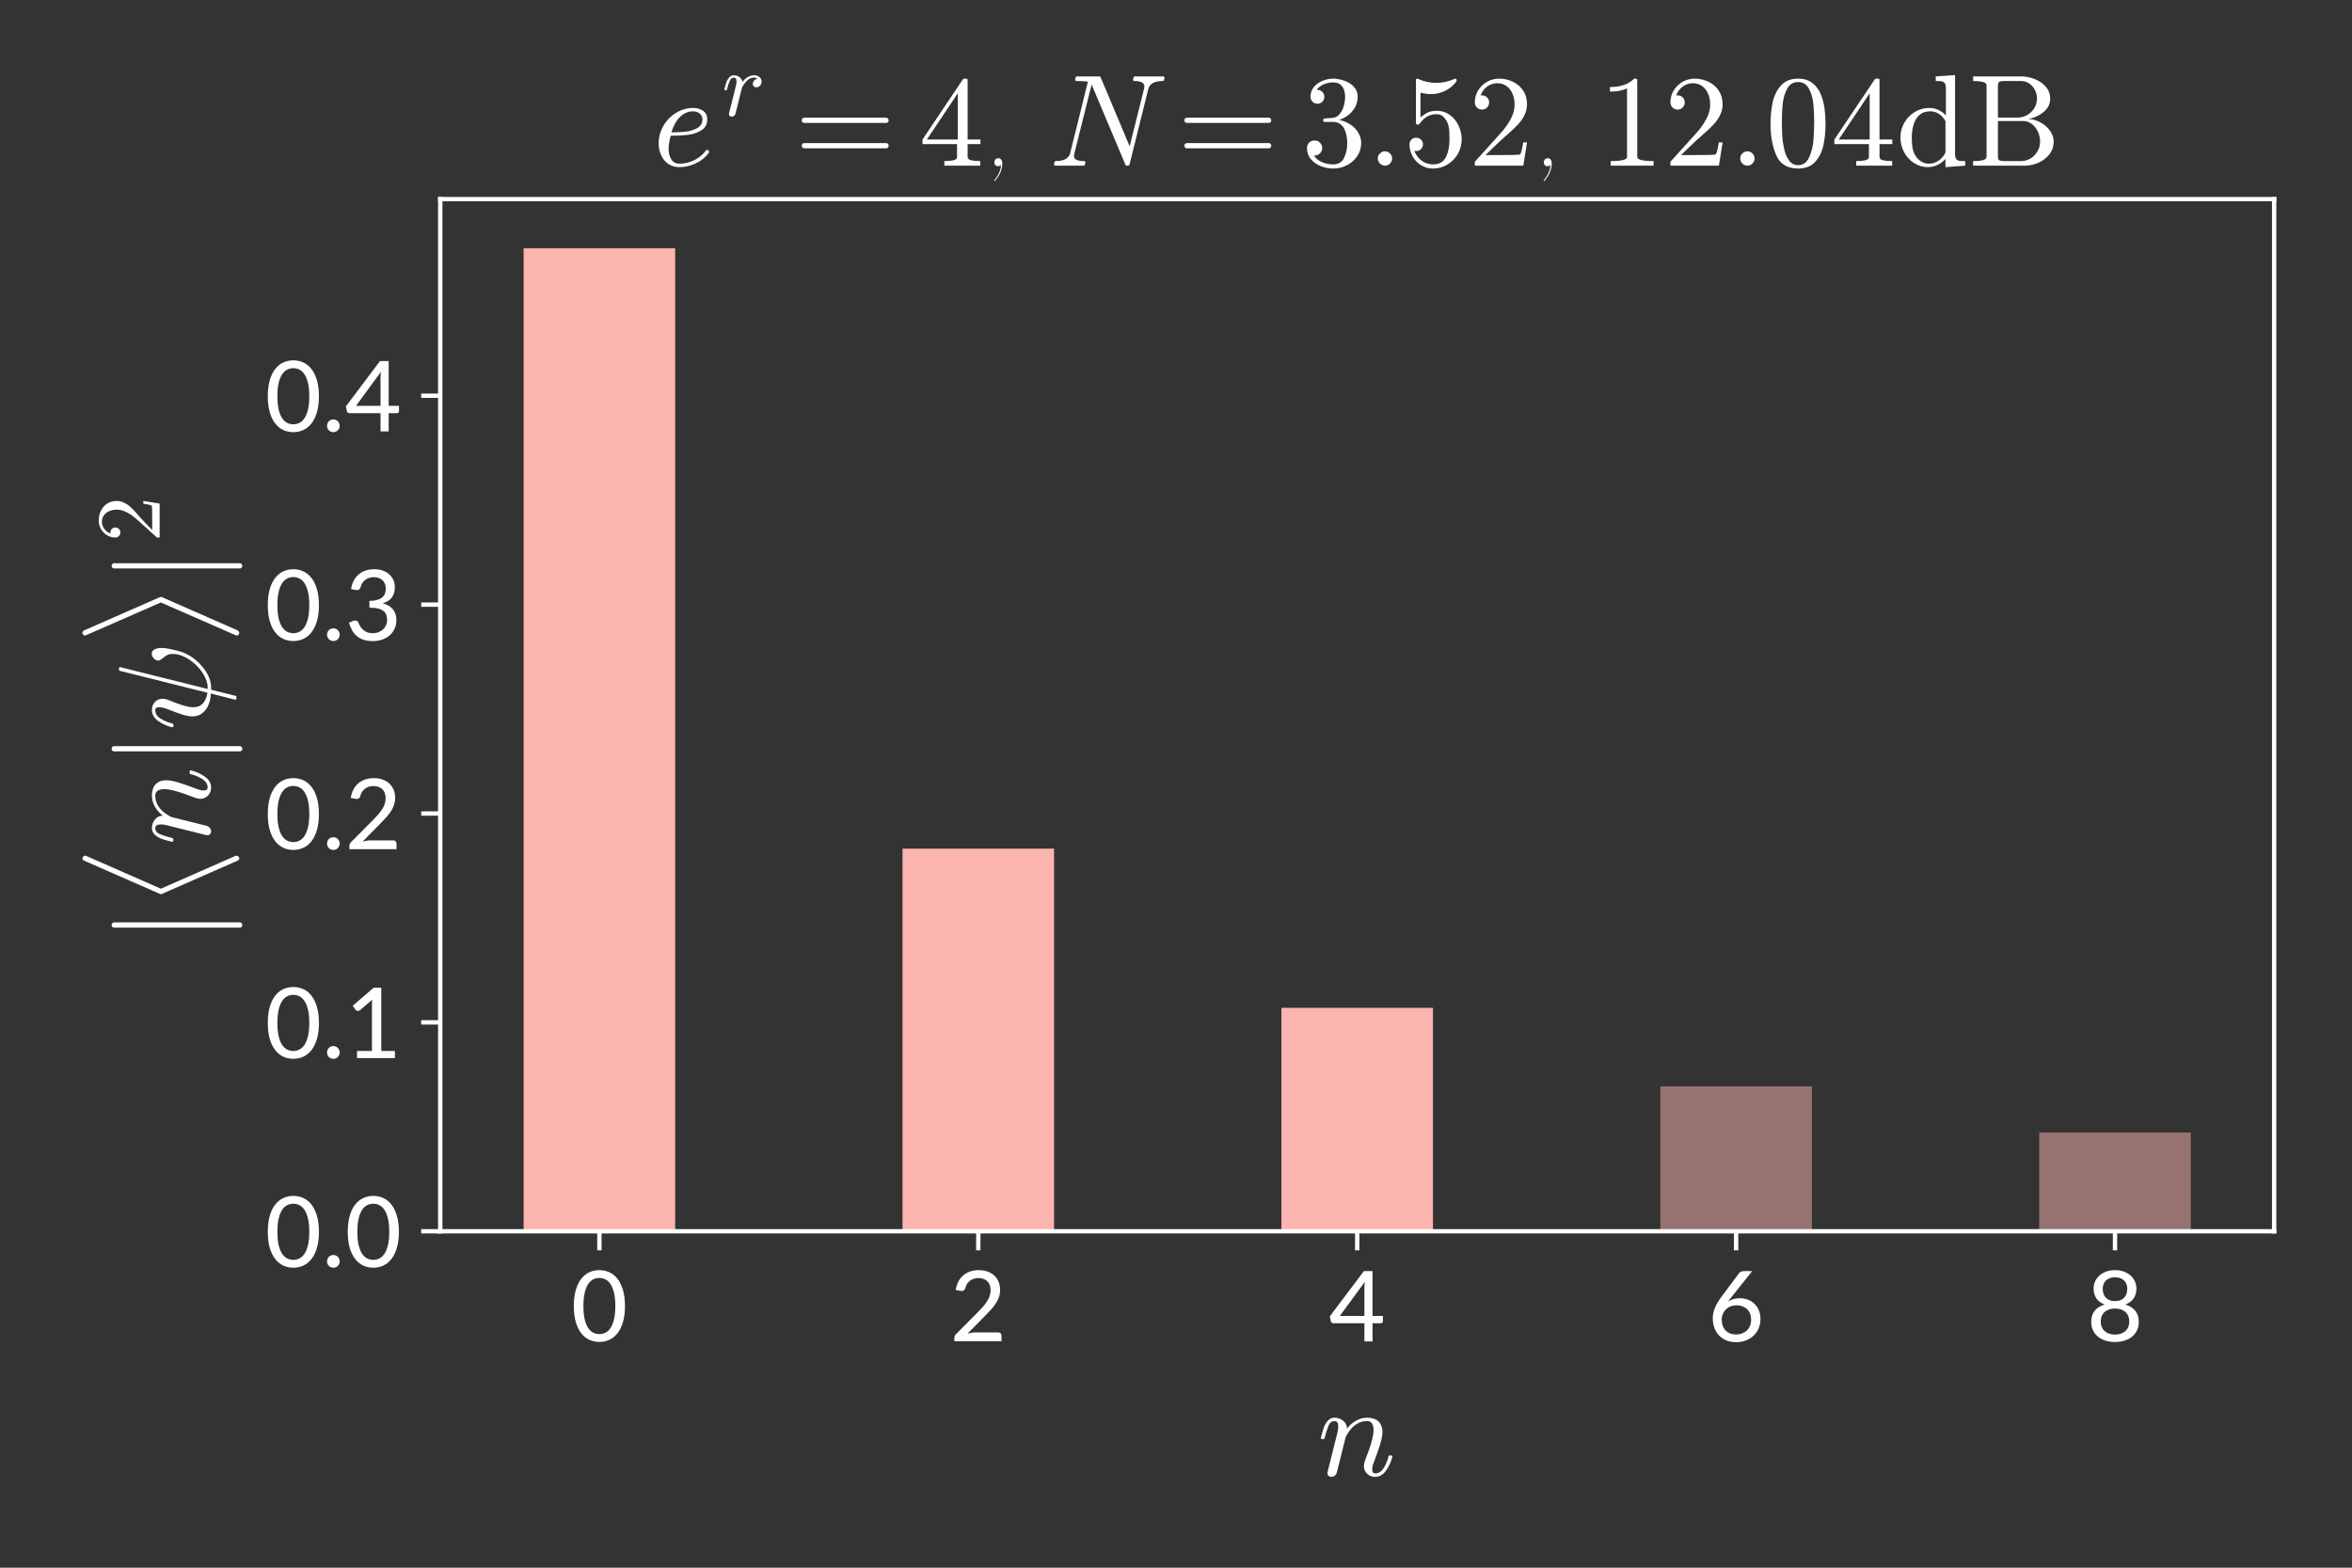 <?xml version="1.0" encoding="utf-8" standalone="no"?>
<!DOCTYPE svg PUBLIC "-//W3C//DTD SVG 1.1//EN"
  "http://www.w3.org/Graphics/SVG/1.1/DTD/svg11.dtd">
<!-- Created with matplotlib (http://matplotlib.org/) -->
<svg height="288pt" version="1.1" viewBox="0 0 432 288" width="432pt" xmlns="http://www.w3.org/2000/svg" xmlns:xlink="http://www.w3.org/1999/xlink">
 <rect x="0" y="0" width="432" height="288" fill="#333333" stroke="none"/>
 <defs>
  <style type="text/css">
*{stroke-linecap:butt;stroke-linejoin:round;}
  </style>
 </defs>
 <g id="figure_1">
  <g id="patch_1">
   <path d="M 0 288 
L 432 288 
L 432 0 
L 0 0 
z
" style="fill:none;"/>
  </g>
  <g id="axes_1">
   <g id="patch_2">
    <path d="M 80.863 226.2 
L 417.7 226.2 
L 417.7 36.581 
L 80.863 36.581 
z
" style="fill:none;"/>
   </g>
   <g id="patch_3">
    <path clip-path="url(#p6aa76be5f8)" d="M 96.174 226.2 
L 124.012 226.2 
L 124.012 45.611 
L 96.174 45.611 
z
" style="fill:#fbb4ae;"/>
   </g>
   <g id="patch_4">
    <path clip-path="url(#p6aa76be5f8)" d="M 130.971 226.2 
L 158.809 226.2 
L 158.809 226.2 
L 130.971 226.2 
z
" style="fill:#fbb4ae;"/>
   </g>
   <g id="patch_5">
    <path clip-path="url(#p6aa76be5f8)" d="M 165.768 226.2 
L 193.606 226.2 
L 193.606 155.901 
L 165.768 155.901 
z
" style="fill:#fbb4ae;"/>
   </g>
   <g id="patch_6">
    <path clip-path="url(#p6aa76be5f8)" d="M 200.565 226.2 
L 228.403 226.2 
L 228.403 226.2 
L 200.565 226.2 
z
" style="fill:#fbb4ae;"/>
   </g>
   <g id="patch_7">
    <path clip-path="url(#p6aa76be5f8)" d="M 235.363 226.2 
L 263.2 226.2 
L 263.2 185.152 
L 235.363 185.152 
z
" style="fill:#fbb4ae;"/>
   </g>
   <g id="patch_8">
    <path clip-path="url(#p6aa76be5f8)" d="M 270.16 226.2 
L 297.998 226.2 
L 297.998 226.2 
L 270.16 226.2 
z
" style="fill:#fbb4ae;opacity:0.5;"/>
   </g>
   <g id="patch_9">
    <path clip-path="url(#p6aa76be5f8)" d="M 304.957 226.2 
L 332.795 226.2 
L 332.795 199.568 
L 304.957 199.568 
z
" style="fill:#fbb4ae;opacity:0.5;"/>
   </g>
   <g id="patch_10">
    <path clip-path="url(#p6aa76be5f8)" d="M 339.754 226.2 
L 367.592 226.2 
L 367.592 226.2 
L 339.754 226.2 
z
" style="fill:#fbb4ae;opacity:0.5;"/>
   </g>
   <g id="patch_11">
    <path clip-path="url(#p6aa76be5f8)" d="M 374.551 226.2 
L 402.389 226.2 
L 402.389 208.058 
L 374.551 208.058 
z
" style="fill:#fbb4ae;opacity:0.5;"/>
   </g>
   <g id="matplotlib.axis_1">
    <g id="xtick_1">
     <g id="line2d_1">
      <defs>
       <path d="M 0 0 
L 0 3.5 
" id="mab97a585ac" style="stroke:#ffffff;stroke-width:0.8;"/>
      </defs>
      <g>
       <use style="fill:#ffffff;stroke:#ffffff;stroke-width:0.8;" x="110.093" xlink:href="#mab97a585ac" y="226.2"/>
      </g>
     </g>
     <g id="text_1">
      <!-- $\mathdefault{0}$ -->
      <defs>
       <path d="M 55.094 35.906 
Q 55.094 26.5 53.062 19.594 
Q 51.047 12.703 47.516 8.172 
Q 44 3.656 39.219 1.453 
Q 34.453 -0.75 28.953 -0.75 
Q 23.453 -0.75 18.703 1.453 
Q 13.953 3.656 10.422 8.172 
Q 6.906 12.703 4.906 19.594 
Q 2.906 26.5 2.906 35.906 
Q 2.906 45.297 4.906 52.188 
Q 6.906 59.094 10.422 63.625 
Q 13.953 68.156 18.703 70.344 
Q 23.453 72.547 28.953 72.547 
Q 34.453 72.547 39.219 70.344 
Q 44 68.156 47.516 63.625 
Q 51.047 59.094 53.062 52.188 
Q 55.094 45.297 55.094 35.906 
z
M 45.25 35.906 
Q 45.25 44 43.891 49.5 
Q 42.547 55 40.297 58.344 
Q 38.047 61.703 35.094 63.125 
Q 32.156 64.547 28.953 64.547 
Q 25.75 64.547 22.797 63.125 
Q 19.844 61.703 17.594 58.344 
Q 15.344 55 14.016 49.5 
Q 12.703 44 12.703 35.906 
Q 12.703 27.75 14.016 22.25 
Q 15.344 16.75 17.594 13.422 
Q 19.844 10.094 22.797 8.672 
Q 25.75 7.25 28.953 7.25 
Q 32.156 7.25 35.094 8.672 
Q 38.047 10.094 40.297 13.422 
Q 42.547 16.75 43.891 22.25 
Q 45.25 27.75 45.25 35.906 
z
" id="Lato-Medium-30"/>
      </defs>
      <g style="fill:#ffffff;" transform="translate(104.873 246.475)scale(0.18 -0.18)">
       <use transform="translate(0 0.453)" xlink:href="#Lato-Medium-30"/>
      </g>
     </g>
    </g>
    <g id="xtick_2">
     <g id="line2d_2">
      <g>
       <use style="fill:#ffffff;stroke:#ffffff;stroke-width:0.8;" x="179.687" xlink:href="#mab97a585ac" y="226.2"/>
      </g>
     </g>
     <g id="text_2">
      <!-- $\mathdefault{2}$ -->
      <defs>
       <path d="M 29.594 72.547 
Q 34.25 72.547 38.203 71.172 
Q 42.156 69.797 45.047 67.219 
Q 47.953 64.656 49.594 60.922 
Q 51.25 57.203 51.25 52.5 
Q 51.25 48.5 50.078 45.078 
Q 48.906 41.656 46.875 38.547 
Q 44.844 35.453 42.172 32.5 
Q 39.5 29.547 36.5 26.547 
L 18.047 7.75 
Q 20.094 8.297 22.188 8.641 
Q 24.297 9 26.203 9 
L 49.297 9 
Q 50.844 9 51.75 8.094 
Q 52.656 7.203 52.656 5.75 
L 52.656 0 
L 4.547 0 
L 4.547 3.25 
Q 4.547 4.25 4.969 5.328 
Q 5.406 6.406 6.297 7.25 
L 29.047 30.156 
Q 31.906 33.047 34.203 35.688 
Q 36.5 38.344 38.141 41 
Q 39.797 43.656 40.672 46.375 
Q 41.547 49.094 41.547 52.203 
Q 41.547 55.25 40.594 57.547 
Q 39.656 59.844 37.969 61.391 
Q 36.297 62.953 34 63.703 
Q 31.703 64.453 29.047 64.453 
Q 26.406 64.453 24.203 63.672 
Q 22 62.906 20.266 61.531 
Q 18.547 60.156 17.375 58.281 
Q 16.203 56.406 15.703 54.156 
Q 15.047 52.297 13.969 51.672 
Q 12.906 51.047 10.953 51.344 
L 5.953 52.25 
Q 6.703 57.203 8.719 61 
Q 10.75 64.797 13.844 67.375 
Q 16.953 69.953 20.953 71.25 
Q 24.953 72.547 29.594 72.547 
z
" id="Lato-Medium-32"/>
      </defs>
      <g style="fill:#ffffff;" transform="translate(174.467 246.475)scale(0.18 -0.18)">
       <use transform="translate(0 0.453)" xlink:href="#Lato-Medium-32"/>
      </g>
     </g>
    </g>
    <g id="xtick_3">
     <g id="line2d_3">
      <g>
       <use style="fill:#ffffff;stroke:#ffffff;stroke-width:0.8;" x="249.282" xlink:href="#mab97a585ac" y="226.2"/>
      </g>
     </g>
     <g id="text_3">
      <!-- $\mathdefault{4}$ -->
      <defs>
       <path d="M 44.656 26.094 
L 55.203 26.094 
L 55.203 20.594 
Q 55.203 19.75 54.672 19.172 
Q 54.156 18.594 53.156 18.594 
L 44.656 18.594 
L 44.656 0 
L 36.344 0 
L 36.344 18.594 
L 4.75 18.594 
Q 3.703 18.594 2.953 19.188 
Q 2.203 19.797 2 20.75 
L 1.047 25.594 
L 35.797 71.797 
L 44.656 71.797 
z
M 36.344 54.594 
Q 36.344 55.953 36.438 57.547 
Q 36.547 59.156 36.797 60.844 
L 11.297 26.094 
L 36.344 26.094 
z
" id="Lato-Medium-34"/>
      </defs>
      <g style="fill:#ffffff;" transform="translate(244.062 246.475)scale(0.18 -0.18)">
       <use transform="translate(0 0.203)" xlink:href="#Lato-Medium-34"/>
      </g>
     </g>
    </g>
    <g id="xtick_4">
     <g id="line2d_4">
      <g>
       <use style="fill:#ffffff;stroke:#ffffff;stroke-width:0.8;" x="318.876" xlink:href="#mab97a585ac" y="226.2"/>
      </g>
     </g>
     <g id="text_4">
      <!-- $\mathdefault{6}$ -->
      <defs>
       <path d="M 24.094 45 
Q 23.203 43.844 22.344 42.797 
Q 21.5 41.75 20.75 40.703 
Q 23.203 42.297 26.172 43.188 
Q 29.156 44.094 32.594 44.094 
Q 36.906 44.094 40.75 42.688 
Q 44.594 41.297 47.516 38.562 
Q 50.453 35.844 52.141 31.844 
Q 53.844 27.844 53.844 22.703 
Q 53.844 17.75 52.047 13.453 
Q 50.25 9.156 46.969 6 
Q 43.703 2.844 39.141 1.016 
Q 34.594 -0.797 29.094 -0.797 
Q 23.594 -0.797 19.188 0.953 
Q 14.797 2.703 11.672 5.922 
Q 8.547 9.156 6.875 13.703 
Q 5.203 18.25 5.203 23.844 
Q 5.203 28.594 7.266 33.922 
Q 9.344 39.25 13.844 45.297 
L 31.906 69.453 
Q 32.594 70.453 33.938 71.094 
Q 35.297 71.75 36.953 71.75 
L 45.406 71.75 
z
M 14.297 22.203 
Q 14.297 18.844 15.266 16.062 
Q 16.25 13.297 18.125 11.297 
Q 20 9.297 22.719 8.188 
Q 25.453 7.094 28.906 7.094 
Q 32.406 7.094 35.25 8.219 
Q 38.094 9.344 40.125 11.344 
Q 42.156 13.344 43.25 16.062 
Q 44.344 18.797 44.344 22 
Q 44.344 25.453 43.266 28.219 
Q 42.203 31 40.219 32.891 
Q 38.25 34.797 35.516 35.812 
Q 32.797 36.844 29.5 36.844 
Q 26 36.844 23.172 35.672 
Q 20.344 34.5 18.375 32.469 
Q 16.406 30.453 15.344 27.797 
Q 14.297 25.156 14.297 22.203 
z
" id="Lato-Medium-36"/>
      </defs>
      <g style="fill:#ffffff;" transform="translate(313.656 246.475)scale(0.18 -0.18)">
       <use transform="translate(0 0.25)" xlink:href="#Lato-Medium-36"/>
      </g>
     </g>
    </g>
    <g id="xtick_5">
     <g id="line2d_5">
      <g>
       <use style="fill:#ffffff;stroke:#ffffff;stroke-width:0.8;" x="388.47" xlink:href="#mab97a585ac" y="226.2"/>
      </g>
     </g>
     <g id="text_5">
      <!-- $\mathdefault{8}$ -->
      <defs>
       <path d="M 29 -0.797 
Q 23.594 -0.797 19.125 0.641 
Q 14.656 2.094 11.453 4.766 
Q 8.25 7.453 6.469 11.219 
Q 4.703 15 4.703 19.703 
Q 4.703 26.547 8.219 31 
Q 11.75 35.453 18.453 37.406 
Q 12.844 39.5 10 43.672 
Q 7.156 47.844 7.156 53.656 
Q 7.156 57.656 8.719 61.094 
Q 10.297 64.547 13.172 67.094 
Q 16.047 69.656 20.062 71.094 
Q 24.094 72.547 29 72.547 
Q 33.906 72.547 37.922 71.094 
Q 41.953 69.656 44.828 67.094 
Q 47.703 64.547 49.266 61.094 
Q 50.844 57.656 50.844 53.656 
Q 50.844 47.844 47.969 43.672 
Q 45.094 39.5 39.5 37.406 
Q 46.203 35.453 49.75 31 
Q 53.297 26.547 53.297 19.703 
Q 53.297 15 51.516 11.219 
Q 49.75 7.453 46.547 4.766 
Q 43.344 2.094 38.875 0.641 
Q 34.406 -0.797 29 -0.797 
z
M 29 6.75 
Q 32.453 6.75 35.141 7.719 
Q 37.844 8.703 39.719 10.453 
Q 41.594 12.203 42.562 14.594 
Q 43.547 17 43.547 19.906 
Q 43.547 23.453 42.375 26 
Q 41.203 28.547 39.203 30.172 
Q 37.203 31.797 34.547 32.562 
Q 31.906 33.344 29 33.344 
Q 26.047 33.344 23.422 32.562 
Q 20.797 31.797 18.797 30.172 
Q 16.797 28.547 15.625 26 
Q 14.453 23.453 14.453 19.906 
Q 14.453 17 15.422 14.594 
Q 16.406 12.203 18.281 10.453 
Q 20.156 8.703 22.844 7.719 
Q 25.547 6.75 29 6.75 
z
M 29 40.953 
Q 32.453 40.953 34.828 42 
Q 37.203 43.047 38.703 44.797 
Q 40.203 46.547 40.875 48.797 
Q 41.547 51.047 41.547 53.453 
Q 41.547 55.844 40.766 58 
Q 40 60.156 38.422 61.781 
Q 36.844 63.406 34.5 64.328 
Q 32.156 65.25 29 65.25 
Q 25.844 65.25 23.5 64.328 
Q 21.156 63.406 19.578 61.781 
Q 18 60.156 17.219 58 
Q 16.453 55.844 16.453 53.453 
Q 16.453 51.047 17.125 48.797 
Q 17.797 46.547 19.297 44.797 
Q 20.797 43.047 23.172 42 
Q 25.547 40.953 29 40.953 
z
" id="Lato-Medium-38"/>
      </defs>
      <g style="fill:#ffffff;" transform="translate(383.25 246.475)scale(0.18 -0.18)">
       <use transform="translate(0 0.453)" xlink:href="#Lato-Medium-38"/>
      </g>
     </g>
    </g>
    <g id="text_6">
     <!-- $n$ -->
     <defs>
      <path d="M 7.719 1.703 
Q 7.719 2.297 7.812 2.594 
L 15.281 32.422 
Q 16.016 35.203 16.016 37.312 
Q 16.016 41.609 13.094 41.609 
Q 9.969 41.609 8.453 37.859 
Q 6.938 34.125 5.516 28.422 
Q 5.516 28.125 5.219 27.953 
Q 4.938 27.781 4.688 27.781 
L 3.516 27.781 
Q 3.172 27.781 2.922 28.141 
Q 2.688 28.516 2.688 28.812 
Q 3.766 33.156 4.766 36.172 
Q 5.766 39.203 7.891 41.688 
Q 10.016 44.188 13.188 44.188 
Q 16.938 44.188 19.812 41.812 
Q 22.703 39.453 22.703 35.797 
Q 25.688 39.703 29.688 41.938 
Q 33.688 44.188 38.188 44.188 
Q 41.75 44.188 44.328 42.969 
Q 46.922 41.75 48.359 39.281 
Q 49.812 36.812 49.812 33.406 
Q 49.812 29.297 47.969 23.484 
Q 46.141 17.672 43.406 10.5 
Q 42 7.234 42 4.5 
Q 42 1.516 44.281 1.516 
Q 48.188 1.516 50.797 5.703 
Q 53.422 9.906 54.5 14.703 
Q 54.688 15.281 55.328 15.281 
L 56.5 15.281 
Q 56.891 15.281 57.156 15.031 
Q 57.422 14.797 57.422 14.406 
Q 57.422 14.312 57.328 14.109 
Q 55.953 8.453 52.562 3.656 
Q 49.172 -1.125 44.094 -1.125 
Q 40.578 -1.125 38.078 1.297 
Q 35.594 3.719 35.594 7.172 
Q 35.594 9.031 36.375 11.078 
Q 37.641 14.359 39.281 18.891 
Q 40.922 23.438 41.969 27.578 
Q 43.016 31.734 43.016 34.906 
Q 43.016 37.703 41.859 39.656 
Q 40.719 41.609 37.984 41.609 
Q 34.328 41.609 31.25 39.984 
Q 28.172 38.375 25.875 35.719 
Q 23.578 33.062 21.688 29.391 
L 14.891 2.203 
Q 14.547 0.828 13.344 -0.141 
Q 12.156 -1.125 10.688 -1.125 
Q 9.469 -1.125 8.594 -0.344 
Q 7.719 0.438 7.719 1.703 
z
" id="Cmmi10-6e"/>
     </defs>
     <g style="fill:#ffffff;" transform="translate(241.962 271.243)scale(0.24 -0.24)">
      <use transform="translate(0 0.812)" xlink:href="#Cmmi10-6e"/>
     </g>
    </g>
   </g>
   <g id="matplotlib.axis_2">
    <g id="ytick_1">
     <g id="line2d_6">
      <defs>
       <path d="M 0 0 
L -3.5 0 
" id="m356f4c62c2" style="stroke:#ffffff;stroke-width:0.8;"/>
      </defs>
      <g>
       <use style="fill:#ffffff;stroke:#ffffff;stroke-width:0.8;" x="80.863" xlink:href="#m356f4c62c2" y="226.2"/>
      </g>
     </g>
     <g id="text_7">
      <!-- $\mathdefault{0.0}$ -->
      <defs>
       <path d="M 5.344 5.75 
Q 5.344 7.094 5.844 8.266 
Q 6.344 9.453 7.188 10.344 
Q 8.047 11.25 9.25 11.75 
Q 10.453 12.25 11.797 12.25 
Q 13.156 12.25 14.328 11.75 
Q 15.5 11.25 16.375 10.344 
Q 17.25 9.453 17.75 8.266 
Q 18.25 7.094 18.25 5.75 
Q 18.25 4.344 17.75 3.172 
Q 17.25 2 16.375 1.125 
Q 15.5 0.25 14.328 -0.25 
Q 13.156 -0.75 11.797 -0.75 
Q 10.453 -0.75 9.25 -0.25 
Q 8.047 0.25 7.188 1.125 
Q 6.344 2 5.844 3.172 
Q 5.344 4.344 5.344 5.75 
z
" id="Lato-Medium-2e"/>
      </defs>
      <g style="fill:#ffffff;" transform="translate(48.663 232.838)scale(0.18 -0.18)">
       <use transform="translate(0 0.453)" xlink:href="#Lato-Medium-30"/>
       <use transform="translate(58 0.453)" xlink:href="#Lato-Medium-2e"/>
       <use transform="translate(81.6 0.453)" xlink:href="#Lato-Medium-30"/>
      </g>
     </g>
    </g>
    <g id="ytick_2">
     <g id="line2d_7">
      <g>
       <use style="fill:#ffffff;stroke:#ffffff;stroke-width:0.8;" x="80.863" xlink:href="#m356f4c62c2" y="187.825"/>
      </g>
     </g>
     <g id="text_8">
      <!-- $\mathdefault{0.1}$ -->
      <defs>
       <path d="M 12.344 7.25 
L 27.594 7.25 
L 27.594 54.906 
Q 27.594 57.094 27.75 59.453 
L 15.406 48.906 
Q 14.703 48.344 14.016 48.188 
Q 13.344 48.047 12.75 48.172 
Q 12.156 48.297 11.656 48.594 
Q 11.156 48.906 10.906 49.25 
L 7.953 53.406 
L 29.406 71.906 
L 37.094 71.906 
L 37.094 7.25 
L 51.047 7.25 
L 51.047 0 
L 12.344 0 
z
" id="Lato-Medium-31"/>
      </defs>
      <g style="fill:#ffffff;" transform="translate(48.663 194.462)scale(0.18 -0.18)">
       <use transform="translate(0 0.453)" xlink:href="#Lato-Medium-30"/>
       <use transform="translate(58 0.453)" xlink:href="#Lato-Medium-2e"/>
       <use transform="translate(81.6 0.453)" xlink:href="#Lato-Medium-31"/>
      </g>
     </g>
    </g>
    <g id="ytick_3">
     <g id="line2d_8">
      <g>
       <use style="fill:#ffffff;stroke:#ffffff;stroke-width:0.8;" x="80.863" xlink:href="#m356f4c62c2" y="149.45"/>
      </g>
     </g>
     <g id="text_9">
      <!-- $\mathdefault{0.2}$ -->
      <g style="fill:#ffffff;" transform="translate(48.663 156.087)scale(0.18 -0.18)">
       <use transform="translate(0 0.453)" xlink:href="#Lato-Medium-30"/>
       <use transform="translate(58 0.453)" xlink:href="#Lato-Medium-2e"/>
       <use transform="translate(81.6 0.453)" xlink:href="#Lato-Medium-32"/>
      </g>
     </g>
    </g>
    <g id="ytick_4">
     <g id="line2d_9">
      <g>
       <use style="fill:#ffffff;stroke:#ffffff;stroke-width:0.8;" x="80.863" xlink:href="#m356f4c62c2" y="111.074"/>
      </g>
     </g>
     <g id="text_10">
      <!-- $\mathdefault{0.3}$ -->
      <defs>
       <path d="M 29.953 72.547 
Q 34.594 72.547 38.438 71.219 
Q 42.297 69.906 45.062 67.469 
Q 47.844 65.047 49.391 61.672 
Q 50.953 58.297 50.953 54.203 
Q 50.953 50.75 50.094 48.078 
Q 49.25 45.406 47.641 43.406 
Q 46.047 41.406 43.766 40.031 
Q 41.5 38.656 38.656 37.75 
Q 45.594 35.844 49.062 31.547 
Q 52.547 27.25 52.547 20.703 
Q 52.547 15.656 50.641 11.672 
Q 48.75 7.703 45.5 4.922 
Q 42.25 2.156 37.875 0.672 
Q 33.5 -0.797 28.547 -0.797 
Q 22.906 -0.797 18.844 0.594 
Q 14.797 2 11.938 4.469 
Q 9.094 6.953 7.25 10.391 
Q 5.406 13.844 4.156 17.953 
L 8.25 19.703 
Q 9.844 20.406 11.344 20.094 
Q 12.844 19.797 13.547 18.344 
Q 14.25 16.906 15.25 15 
Q 16.25 13.094 17.891 11.375 
Q 19.547 9.656 22.062 8.469 
Q 24.594 7.297 28.453 7.297 
Q 32.094 7.297 34.844 8.5 
Q 37.594 9.703 39.422 11.594 
Q 41.25 13.5 42.141 15.828 
Q 43.047 18.156 43.047 20.453 
Q 43.047 23.297 42.312 25.641 
Q 41.594 28 39.625 29.703 
Q 37.656 31.406 34.125 32.344 
Q 30.594 33.297 25 33.297 
L 25 40.203 
Q 29.594 40.25 32.766 41.172 
Q 35.953 42.094 37.953 43.719 
Q 39.953 45.344 40.828 47.594 
Q 41.703 49.844 41.703 52.547 
Q 41.703 55.547 40.766 57.766 
Q 39.844 60 38.188 61.469 
Q 36.547 62.953 34.297 63.703 
Q 32.047 64.453 29.406 64.453 
Q 26.75 64.453 24.516 63.672 
Q 22.297 62.906 20.562 61.531 
Q 18.844 60.156 17.672 58.281 
Q 16.5 56.406 16 54.156 
Q 15.297 52.297 14.266 51.672 
Q 13.25 51.047 11.297 51.344 
L 6.297 52.25 
Q 7 57.203 9.047 61 
Q 11.094 64.797 14.188 67.375 
Q 17.297 69.953 21.297 71.25 
Q 25.297 72.547 29.953 72.547 
z
" id="Lato-Medium-33"/>
      </defs>
      <g style="fill:#ffffff;" transform="translate(48.663 117.712)scale(0.18 -0.18)">
       <use transform="translate(0 0.453)" xlink:href="#Lato-Medium-30"/>
       <use transform="translate(58 0.453)" xlink:href="#Lato-Medium-2e"/>
       <use transform="translate(81.6 0.453)" xlink:href="#Lato-Medium-33"/>
      </g>
     </g>
    </g>
    <g id="ytick_5">
     <g id="line2d_10">
      <g>
       <use style="fill:#ffffff;stroke:#ffffff;stroke-width:0.8;" x="80.863" xlink:href="#m356f4c62c2" y="72.699"/>
      </g>
     </g>
     <g id="text_11">
      <!-- $\mathdefault{0.4}$ -->
      <g style="fill:#ffffff;" transform="translate(48.663 79.337)scale(0.18 -0.18)">
       <use transform="translate(0 0.453)" xlink:href="#Lato-Medium-30"/>
       <use transform="translate(58 0.453)" xlink:href="#Lato-Medium-2e"/>
       <use transform="translate(81.6 0.453)" xlink:href="#Lato-Medium-34"/>
      </g>
     </g>
    </g>
    <g id="text_12">
     <!-- $|\langle n|\psi\rangle|^2$ -->
     <defs>
      <path d="M 11.922 -23.188 
L 11.922 73.188 
Q 11.922 73.969 12.5 74.484 
Q 13.094 75 13.922 75 
Q 14.656 75 15.281 74.484 
Q 15.922 73.969 15.922 73.188 
L 15.922 -23.188 
Q 15.922 -23.969 15.281 -24.484 
Q 14.656 -25 13.922 -25 
Q 13.094 -25 12.5 -24.484 
Q 11.922 -23.969 11.922 -23.188 
z
" id="Cmsy10-6a"/>
      <path d="M 35.5 -114.797 
L 10.016 -56.781 
Q 9.812 -56.5 9.812 -56 
Q 9.812 -55.516 10.016 -55.328 
L 35.5 2.781 
Q 35.984 4 37.312 4 
Q 38.031 4 38.672 3.359 
Q 39.312 2.734 39.312 2 
Q 39.312 1.516 39.203 1.312 
L 14.016 -56 
L 39.203 -113.281 
Q 39.312 -113.484 39.312 -114.016 
Q 39.312 -114.75 38.672 -115.375 
Q 38.031 -116.016 37.312 -116.016 
Q 36.031 -116.016 35.5 -114.797 
z
" id="Cmex10-ad"/>
      <path d="M 23.781 -19.484 
L 28.516 -0.875 
Q 24.172 -0.875 20.094 0.75 
Q 16.016 2.391 13.5 5.562 
Q 10.984 8.734 10.984 13.281 
Q 10.984 15.875 11.906 19.188 
Q 12.844 22.516 13.891 25.297 
Q 14.938 28.078 16.703 32.625 
Q 18.016 36.281 18.016 38.625 
Q 18.016 41.609 15.828 41.609 
Q 11.859 41.609 9.297 37.531 
Q 6.734 33.453 5.516 28.422 
Q 5.328 27.781 4.688 27.781 
L 3.516 27.781 
Q 2.688 27.781 2.688 28.719 
L 2.688 29 
Q 4.297 34.969 7.609 39.578 
Q 10.938 44.188 16.016 44.188 
Q 19.578 44.188 22.047 41.844 
Q 24.516 39.5 24.516 35.891 
Q 24.516 34.031 23.688 31.984 
Q 21.922 27.438 20.891 24.75 
Q 19.875 22.078 18.938 18.672 
Q 18.016 15.281 18.016 12.594 
Q 18.016 7.719 21.062 5.031 
Q 24.125 2.344 29.109 1.703 
L 45.906 68.797 
Q 46.094 69.391 46.688 69.391 
L 47.906 69.391 
Q 48.688 69.391 48.688 68.406 
L 31.984 1.516 
L 33.109 1.516 
Q 37.312 1.516 41.969 4 
Q 46.625 6.5 50.453 10.547 
Q 54.297 14.594 56.547 19.25 
Q 58.797 23.922 58.797 27.984 
Q 58.797 31 57.812 32.688 
Q 56.844 34.375 55.281 36.203 
Q 53.719 38.031 53.719 39.109 
Q 53.719 41.062 55.328 42.672 
Q 56.938 44.281 58.891 44.281 
Q 61.281 44.281 62.328 42.078 
Q 63.375 39.891 63.375 37.109 
Q 63.375 34.188 62.781 31.25 
Q 62.203 28.328 61.188 24.312 
Q 58.891 15.188 51.609 7.906 
Q 49.125 5.422 46.109 3.344 
Q 43.109 1.266 39.766 0.062 
Q 36.422 -1.125 33.016 -1.125 
L 31.391 -1.125 
L 26.703 -19.922 
Q 26.516 -20.516 25.875 -20.516 
L 24.703 -20.516 
Q 24.312 -20.516 24.047 -20.188 
Q 23.781 -19.875 23.781 -19.484 
z
" id="Cmmi10-c3"/>
      <path d="M 7.812 -114.016 
Q 7.812 -113.484 8.016 -113.281 
L 33.109 -56 
L 8.016 1.312 
Q 7.812 1.516 7.812 2 
Q 7.812 2.734 8.391 3.359 
Q 8.984 4 9.812 4 
Q 10.984 4 11.719 2.781 
L 37.203 -55.328 
Q 37.312 -55.516 37.312 -56 
Q 37.312 -56.5 37.203 -56.781 
L 11.719 -114.797 
Q 10.938 -116.016 9.812 -116.016 
Q 8.984 -116.016 8.391 -115.375 
Q 7.812 -114.75 7.812 -114.016 
z
" id="Cmex10-ae"/>
      <path d="M 4.984 0 
L 4.984 2.688 
Q 4.984 2.938 5.172 3.219 
L 20.703 20.406 
Q 24.219 24.219 26.406 26.797 
Q 28.609 29.391 30.75 32.766 
Q 32.906 36.141 34.156 39.625 
Q 35.406 43.109 35.406 47.016 
Q 35.406 51.125 33.891 54.859 
Q 32.375 58.594 29.375 60.844 
Q 26.375 63.094 22.125 63.094 
Q 17.781 63.094 14.312 60.469 
Q 10.844 57.859 9.422 53.719 
Q 9.812 53.812 10.5 53.812 
Q 12.75 53.812 14.328 52.297 
Q 15.922 50.781 15.922 48.391 
Q 15.922 46.094 14.328 44.5 
Q 12.75 42.922 10.5 42.922 
Q 8.156 42.922 6.562 44.547 
Q 4.984 46.188 4.984 48.391 
Q 4.984 52.156 6.391 55.438 
Q 7.812 58.734 10.469 61.297 
Q 13.141 63.875 16.484 65.234 
Q 19.828 66.609 23.578 66.609 
Q 29.297 66.609 34.219 64.188 
Q 39.156 61.766 42.031 57.344 
Q 44.922 52.938 44.922 47.016 
Q 44.922 42.672 43.016 38.766 
Q 41.109 34.859 38.125 31.656 
Q 35.156 28.469 30.516 24.406 
Q 25.875 20.359 24.422 19 
L 13.094 8.109 
L 22.703 8.109 
Q 29.781 8.109 34.547 8.219 
Q 39.312 8.344 39.594 8.594 
Q 40.766 9.859 42 17.828 
L 44.922 17.828 
L 42.094 0 
z
" id="Cmr10-32"/>
     </defs>
     <g style="fill:#ffffff;" transform="translate(38.663 173.271)rotate(-90)scale(0.24 -0.24)">
      <use transform="translate(0 0.659)" xlink:href="#Cmsy10-6a"/>
      <use transform="translate(27.686 94)" xlink:href="#Cmex10-ad"/>
      <use transform="translate(74.902 0.659)" xlink:href="#Cmmi10-6e"/>
      <use transform="translate(134.912 0.659)" xlink:href="#Cmsy10-6a"/>
      <use transform="translate(162.598 0.659)" xlink:href="#Cmmi10-c3"/>
      <use transform="translate(227.686 94)" xlink:href="#Cmex10-ae"/>
      <use transform="translate(274.902 0.659)" xlink:href="#Cmsy10-6a"/>
      <use transform="translate(307.052 38.923)scale(0.7)" xlink:href="#Cmr10-32"/>
     </g>
    </g>
   </g>
   <g id="patch_12">
    <path d="M 80.863 226.2 
L 80.863 36.581 
" style="fill:none;stroke:#ffffff;stroke-linecap:square;stroke-linejoin:miter;stroke-width:0.8;"/>
   </g>
   <g id="patch_13">
    <path d="M 417.7 226.2 
L 417.7 36.581 
" style="fill:none;stroke:#ffffff;stroke-linecap:square;stroke-linejoin:miter;stroke-width:0.8;"/>
   </g>
   <g id="patch_14">
    <path d="M 80.863 226.2 
L 417.7 226.2 
" style="fill:none;stroke:#ffffff;stroke-linecap:square;stroke-linejoin:miter;stroke-width:0.8;"/>
   </g>
   <g id="patch_15">
    <path d="M 80.863 36.581 
L 417.7 36.581 
" style="fill:none;stroke:#ffffff;stroke-linecap:square;stroke-linejoin:miter;stroke-width:0.8;"/>
   </g>
   <g id="text_13">
    <!-- $e^r=4$, $N=3.52$, $12.04\mathrm{dB}$ -->
    <defs>
     <path d="M 20.125 -1.125 
Q 15.328 -1.125 11.734 1.359 
Q 8.156 3.859 6.266 8.078 
Q 4.391 12.312 4.391 17 
Q 4.391 24.125 7.984 30.391 
Q 11.578 36.672 17.719 40.422 
Q 23.875 44.188 30.906 44.188 
Q 35.203 44.188 38.406 41.969 
Q 41.609 39.75 41.609 35.594 
Q 41.609 29.828 37.016 27.016 
Q 32.422 24.219 26.656 23.562 
Q 20.906 22.906 13.922 22.906 
L 13.625 22.906 
Q 12.016 16.938 12.016 12.703 
Q 12.016 8.25 14.062 4.875 
Q 16.109 1.516 20.312 1.516 
Q 26.266 1.516 31.75 4.25 
Q 37.25 6.984 40.719 11.812 
Q 41.016 12.109 41.5 12.109 
Q 42 12.109 42.5 11.547 
Q 43.016 10.984 43.016 10.5 
Q 43.016 10.109 42.828 9.906 
Q 39.156 4.781 32.953 1.828 
Q 26.766 -1.125 20.125 -1.125 
z
M 14.203 25.484 
Q 20.016 25.484 24.953 26.016 
Q 29.891 26.562 33.891 28.734 
Q 37.891 30.906 37.891 35.5 
Q 37.891 37.359 36.859 38.75 
Q 35.844 40.141 34.203 40.875 
Q 32.562 41.609 30.812 41.609 
Q 26.562 41.609 23.172 39.312 
Q 19.781 37.016 17.578 33.328 
Q 15.375 29.641 14.203 25.484 
z
" id="Cmmi10-65"/>
     <path d="M 7.719 1.703 
Q 7.719 2.297 7.812 2.594 
L 15.281 32.422 
Q 16.016 35.203 16.016 37.312 
Q 16.016 41.609 13.094 41.609 
Q 9.969 41.609 8.453 37.859 
Q 6.938 34.125 5.516 28.422 
Q 5.516 28.125 5.219 27.953 
Q 4.938 27.781 4.688 27.781 
L 3.516 27.781 
Q 3.172 27.781 2.922 28.141 
Q 2.688 28.516 2.688 28.812 
Q 3.766 33.156 4.766 36.172 
Q 5.766 39.203 7.891 41.688 
Q 10.016 44.188 13.188 44.188 
Q 16.656 44.188 19.266 42.188 
Q 21.875 40.188 22.516 36.922 
Q 25.047 40.234 28.297 42.203 
Q 31.547 44.188 35.406 44.188 
Q 38.578 44.188 40.984 42.328 
Q 43.406 40.484 43.406 37.312 
Q 43.406 34.766 41.812 32.875 
Q 40.234 31 37.594 31 
Q 35.984 31 34.891 32 
Q 33.797 33.016 33.797 34.625 
Q 33.797 36.812 35.406 38.547 
Q 37.016 40.281 39.109 40.281 
Q 37.5 41.609 35.203 41.609 
Q 30.906 41.609 27.734 38.547 
Q 24.562 35.5 22.016 30.812 
L 14.891 2.203 
Q 14.547 0.828 13.344 -0.141 
Q 12.156 -1.125 10.688 -1.125 
Q 9.469 -1.125 8.594 -0.344 
Q 7.719 0.438 7.719 1.703 
z
" id="Cmmi10-72"/>
     <path d="M 7.516 13.281 
Q 6.688 13.281 6.141 13.906 
Q 5.609 14.547 5.609 15.281 
Q 5.609 16.109 6.141 16.688 
Q 6.688 17.281 7.516 17.281 
L 70.312 17.281 
Q 71.047 17.281 71.578 16.688 
Q 72.125 16.109 72.125 15.281 
Q 72.125 14.547 71.578 13.906 
Q 71.047 13.281 70.312 13.281 
z
M 7.516 32.719 
Q 6.688 32.719 6.141 33.297 
Q 5.609 33.891 5.609 34.719 
Q 5.609 35.453 6.141 36.078 
Q 6.688 36.719 7.516 36.719 
L 70.312 36.719 
Q 71.047 36.719 71.578 36.078 
Q 72.125 35.453 72.125 34.719 
Q 72.125 33.891 71.578 33.297 
Q 71.047 32.719 70.312 32.719 
z
" id="Cmr10-3d"/>
     <path d="M 2.781 16.5 
L 2.781 20.016 
L 33.688 66.109 
Q 34.031 66.609 34.719 66.609 
L 36.188 66.609 
Q 37.312 66.609 37.312 65.484 
L 37.312 20.016 
L 47.125 20.016 
L 47.125 16.5 
L 37.312 16.5 
L 37.312 6.688 
Q 37.312 4.641 40.234 4.078 
Q 43.172 3.516 47.016 3.516 
L 47.016 0 
L 19.484 0 
L 19.484 3.516 
Q 23.344 3.516 26.266 4.078 
Q 29.203 4.641 29.203 6.688 
L 29.203 16.5 
z
M 6.109 20.016 
L 29.781 20.016 
L 29.781 55.422 
z
" id="Cmr10-34"/>
     <path d="M 7.75 2.594 
Q 7.75 3.797 8.578 4.75 
Q 9.406 5.703 10.75 5.703 
Q 12.094 5.703 12.969 4.703 
Q 13.844 3.703 13.844 1.797 
Q 13.844 -2.047 12.172 -5.625 
Q 10.5 -9.203 7.953 -11.906 
L 7.797 -11.75 
Q 7.656 -11.594 7.656 -11.406 
Q 7.656 -11.297 7.797 -11.047 
Q 8.156 -10.594 8.969 -9.516 
Q 9.797 -8.453 10.641 -6.922 
Q 11.5 -5.406 12.141 -3.5 
Q 12.797 -1.594 12.844 0.547 
Q 12 -0.406 10.547 -0.406 
Q 9.344 -0.406 8.547 0.422 
Q 7.75 1.25 7.75 2.594 
z
" id="Lato-Hairline-2c"/>
     <path id="Lato-Hairline-20"/>
     <path d="M 4.688 0 
Q 3.719 0 3.719 1.312 
Q 3.766 1.562 3.906 2.172 
Q 4.047 2.781 4.312 3.141 
Q 4.594 3.516 4.984 3.516 
Q 14.547 3.516 16.109 9.625 
L 29.688 64.312 
Q 26.906 64.797 20.906 64.797 
Q 19.922 64.797 19.922 66.109 
Q 19.969 66.359 20.109 66.969 
Q 20.266 67.578 20.531 67.938 
Q 20.797 68.312 21.188 68.312 
L 38.484 68.312 
Q 39.203 68.312 39.406 67.672 
L 61.625 14.797 
L 72.703 59.078 
Q 72.906 60.156 72.906 60.594 
Q 72.906 64.797 65.188 64.797 
Q 64.203 64.797 64.203 66.109 
Q 64.547 67.391 64.734 67.844 
Q 64.938 68.312 65.922 68.312 
L 87.312 68.312 
Q 88.281 68.312 88.281 67 
Q 88.234 66.75 88.078 66.141 
Q 87.938 65.531 87.672 65.156 
Q 87.406 64.797 87.016 64.797 
Q 77.438 64.797 75.875 58.688 
L 61.531 0.875 
Q 61.188 0 60.5 0 
L 59.281 0 
Q 58.594 0 58.406 0.688 
L 32.906 61.188 
L 32.719 61.812 
Q 32.516 62.016 32.516 62.109 
L 19.281 9.188 
Q 19.188 8.938 19.141 8.562 
Q 19.094 8.203 19 7.719 
Q 19 5.125 21.234 4.312 
Q 23.484 3.516 26.812 3.516 
Q 27.781 3.516 27.781 2.203 
Q 27.438 0.828 27.188 0.406 
Q 26.953 0 26.125 0 
z
" id="Cmmi10-4e"/>
     <path d="M 9.516 7.719 
Q 11.859 4.297 15.812 2.641 
Q 19.781 0.984 24.312 0.984 
Q 30.125 0.984 32.562 5.938 
Q 35.016 10.891 35.016 17.188 
Q 35.016 20.016 34.5 22.844 
Q 33.984 25.688 32.766 28.125 
Q 31.547 30.562 29.422 32.031 
Q 27.297 33.5 24.219 33.5 
L 17.578 33.5 
Q 16.703 33.5 16.703 34.422 
L 16.703 35.297 
Q 16.703 36.078 17.578 36.078 
L 23.094 36.531 
Q 26.609 36.531 28.922 39.156 
Q 31.25 41.797 32.328 45.578 
Q 33.406 49.359 33.406 52.781 
Q 33.406 57.562 31.156 60.641 
Q 28.906 63.719 24.312 63.719 
Q 20.516 63.719 17.047 62.281 
Q 13.578 60.844 11.531 57.906 
Q 11.719 57.953 11.859 57.984 
Q 12.016 58.016 12.203 58.016 
Q 14.453 58.016 15.969 56.453 
Q 17.484 54.891 17.484 52.688 
Q 17.484 50.531 15.969 48.969 
Q 14.453 47.406 12.203 47.406 
Q 10.016 47.406 8.453 48.969 
Q 6.891 50.531 6.891 52.688 
Q 6.891 56.984 9.469 60.156 
Q 12.062 63.328 16.141 64.969 
Q 20.219 66.609 24.312 66.609 
Q 27.344 66.609 30.703 65.703 
Q 34.078 64.797 36.812 63.109 
Q 39.547 61.422 41.281 58.781 
Q 43.016 56.156 43.016 52.781 
Q 43.016 48.578 41.141 45.016 
Q 39.266 41.453 35.984 38.859 
Q 32.719 36.281 28.812 35.016 
Q 33.156 34.188 37.062 31.734 
Q 40.969 29.297 43.328 25.484 
Q 45.703 21.688 45.703 17.281 
Q 45.703 11.766 42.672 7.297 
Q 39.656 2.828 34.719 0.312 
Q 29.781 -2.203 24.312 -2.203 
Q 19.625 -2.203 14.906 -0.406 
Q 10.203 1.375 7.203 4.938 
Q 4.203 8.5 4.203 13.484 
Q 4.203 15.969 5.859 17.625 
Q 7.516 19.281 10.016 19.281 
Q 11.625 19.281 12.969 18.531 
Q 14.312 17.781 15.062 16.406 
Q 15.828 15.047 15.828 13.484 
Q 15.828 11.031 14.109 9.375 
Q 12.406 7.719 10.016 7.719 
z
" id="Cmr10-33"/>
     <path d="M 8.406 5.516 
Q 8.406 7.766 10.062 9.375 
Q 11.719 10.984 13.922 10.984 
Q 15.281 10.984 16.594 10.25 
Q 17.922 9.516 18.656 8.203 
Q 19.391 6.891 19.391 5.516 
Q 19.391 3.328 17.766 1.656 
Q 16.156 0 13.922 0 
Q 11.719 0 10.062 1.656 
Q 8.406 3.328 8.406 5.516 
z
" id="Cmmi10-3a"/>
     <path d="M 8.688 11.375 
Q 9.719 8.453 11.844 6.047 
Q 13.969 3.656 16.875 2.312 
Q 19.781 0.984 22.906 0.984 
Q 30.125 0.984 32.859 6.594 
Q 35.594 12.203 35.594 20.219 
Q 35.594 23.688 35.469 26.047 
Q 35.359 28.422 34.812 30.609 
Q 33.891 34.125 31.562 36.766 
Q 29.25 39.406 25.875 39.406 
Q 22.516 39.406 20.094 38.375 
Q 17.672 37.359 16.156 35.984 
Q 14.656 34.625 13.484 33.109 
Q 12.312 31.594 12.016 31.5 
L 10.891 31.5 
Q 10.641 31.5 10.266 31.812 
Q 9.906 32.125 9.906 32.422 
L 9.906 65.828 
Q 9.906 66.062 10.219 66.328 
Q 10.547 66.609 10.891 66.609 
L 11.188 66.609 
Q 17.922 63.375 25.484 63.375 
Q 32.906 63.375 39.797 66.609 
L 40.094 66.609 
Q 40.438 66.609 40.719 66.359 
Q 41.016 66.109 41.016 65.828 
L 41.016 64.891 
Q 41.016 64.406 40.828 64.406 
Q 37.406 59.859 32.25 57.312 
Q 27.094 54.781 21.578 54.781 
Q 17.578 54.781 13.375 55.906 
L 13.375 37.016 
Q 16.703 39.703 19.312 40.844 
Q 21.922 42 25.984 42 
Q 31.5 42 35.859 38.812 
Q 40.234 35.641 42.578 30.531 
Q 44.922 25.438 44.922 20.125 
Q 44.922 14.109 41.969 8.984 
Q 39.016 3.859 33.938 0.828 
Q 28.859 -2.203 22.906 -2.203 
Q 17.969 -2.203 13.844 0.328 
Q 9.719 2.875 7.344 7.172 
Q 4.984 11.469 4.984 16.312 
Q 4.984 18.562 6.438 19.969 
Q 7.906 21.391 10.109 21.391 
Q 12.312 21.391 13.797 19.938 
Q 15.281 18.5 15.281 16.312 
Q 15.281 14.156 13.797 12.672 
Q 12.312 11.188 10.109 11.188 
Q 9.766 11.188 9.328 11.25 
Q 8.891 11.328 8.688 11.375 
z
" id="Cmr10-35"/>
     <path d="M 9.281 0 
L 9.281 3.516 
Q 21.781 3.516 21.781 6.688 
L 21.781 59.188 
Q 16.609 56.688 8.688 56.688 
L 8.688 60.203 
Q 20.953 60.203 27.203 66.609 
L 28.609 66.609 
Q 28.953 66.609 29.266 66.328 
Q 29.594 66.062 29.594 65.719 
L 29.594 6.688 
Q 29.594 3.516 42.094 3.516 
L 42.094 0 
z
" id="Cmr10-31"/>
     <path d="M 25 -2.203 
Q 12.75 -2.203 8.328 7.875 
Q 3.906 17.969 3.906 31.891 
Q 3.906 40.578 5.484 48.234 
Q 7.078 55.906 11.781 61.25 
Q 16.5 66.609 25 66.609 
Q 31.594 66.609 35.781 63.375 
Q 39.984 60.156 42.188 55.047 
Q 44.391 49.953 45.188 44.109 
Q 46 38.281 46 31.891 
Q 46 23.297 44.406 15.797 
Q 42.828 8.297 38.188 3.047 
Q 33.547 -2.203 25 -2.203 
z
M 25 0.391 
Q 30.562 0.391 33.297 6.094 
Q 36.031 11.812 36.672 18.75 
Q 37.312 25.688 37.312 33.5 
Q 37.312 41.016 36.672 47.359 
Q 36.031 53.719 33.312 58.859 
Q 30.609 64.016 25 64.016 
Q 19.344 64.016 16.609 58.828 
Q 13.875 53.656 13.234 47.328 
Q 12.594 41.016 12.594 33.5 
Q 12.594 27.938 12.859 23 
Q 13.141 18.062 14.312 12.812 
Q 15.484 7.562 18.094 3.969 
Q 20.703 0.391 25 0.391 
z
" id="Cmr10-30"/>
     <path d="M 24.422 -1.125 
Q 18.5 -1.125 13.609 2.078 
Q 8.734 5.281 6.031 10.5 
Q 3.328 15.719 3.328 21.578 
Q 3.328 27.641 6.281 32.828 
Q 9.234 38.031 14.312 41.109 
Q 19.391 44.188 25.484 44.188 
Q 29.156 44.188 32.422 42.641 
Q 35.688 41.109 38.094 38.375 
L 38.094 59.188 
Q 38.094 61.859 37.281 63.062 
Q 36.469 64.266 34.984 64.531 
Q 33.5 64.797 30.328 64.797 
L 30.328 68.312 
L 45.125 69.391 
L 45.125 9.078 
Q 45.125 6.453 45.922 5.25 
Q 46.734 4.047 48.219 3.781 
Q 49.703 3.516 52.875 3.516 
L 52.875 0 
L 37.797 -1.125 
L 37.797 5.172 
Q 35.203 2.203 31.641 0.531 
Q 28.078 -1.125 24.422 -1.125 
z
M 14.203 8.688 
Q 15.922 5.422 18.766 3.469 
Q 21.625 1.516 25 1.516 
Q 29.156 1.516 32.609 3.906 
Q 36.078 6.297 37.797 10.109 
L 37.797 34.078 
Q 36.625 36.281 34.844 38.016 
Q 33.062 39.75 30.828 40.672 
Q 28.609 41.609 26.125 41.609 
Q 20.906 41.609 17.719 38.641 
Q 14.547 35.688 13.281 31.094 
Q 12.016 26.516 12.016 21.484 
Q 12.016 17.484 12.422 14.5 
Q 12.844 11.531 14.203 8.688 
z
" id="Cmr10-64"/>
     <path d="M 3.422 0 
L 3.422 3.516 
Q 13.719 3.516 13.719 6.688 
L 13.719 61.625 
Q 13.719 64.797 3.422 64.797 
L 3.422 68.312 
L 40.188 68.312 
Q 45.266 68.312 50.438 66.328 
Q 55.609 64.359 59 60.469 
Q 62.406 56.594 62.406 51.312 
Q 62.406 45.219 57.391 41.094 
Q 52.391 36.969 45.703 35.688 
Q 50.047 35.688 54.641 33.297 
Q 59.234 30.906 62.156 26.906 
Q 65.094 22.906 65.094 18.406 
Q 65.094 12.938 61.844 8.734 
Q 58.594 4.547 53.422 2.266 
Q 48.25 0 43.016 0 
z
M 22.406 6.688 
Q 22.406 4.547 23.625 4.031 
Q 24.859 3.516 27.484 3.516 
L 40.188 3.516 
Q 44.094 3.516 47.438 5.562 
Q 50.781 7.625 52.734 11.062 
Q 54.688 14.5 54.688 18.406 
Q 54.688 22.219 53.078 25.859 
Q 51.469 29.5 48.453 31.844 
Q 45.453 34.188 41.609 34.188 
L 22.406 34.188 
z
M 22.406 36.812 
L 37.406 36.812 
Q 40.438 36.812 43.094 37.906 
Q 45.75 39.016 47.875 41.094 
Q 50 43.172 51.141 45.781 
Q 52.297 48.391 52.297 51.312 
Q 52.297 53.906 51.438 56.297 
Q 50.594 58.688 48.922 60.641 
Q 47.266 62.594 45.016 63.688 
Q 42.781 64.797 40.188 64.797 
L 27.484 64.797 
Q 25.688 64.797 24.688 64.641 
Q 23.688 64.5 23.047 63.797 
Q 22.406 63.094 22.406 61.625 
z
" id="Cmr10-42"/>
    </defs>
    <g style="fill:#ffffff;" transform="translate(119.922 30.581)scale(0.24 -0.24)">
     <use transform="translate(0 0.609)" xlink:href="#Cmmi10-65"/>
     <use transform="translate(52.788 38.873)scale(0.7)" xlink:href="#Cmmi10-72"/>
     <use transform="translate(108.306 0.609)" xlink:href="#Cmr10-3d"/>
     <use transform="translate(203.55 0.609)" xlink:href="#Cmr10-34"/>
     <use transform="translate(253.55 0.609)" xlink:href="#Lato-Hairline-2c"/>
     <use transform="translate(274.734 0.609)" xlink:href="#Lato-Hairline-20"/>
     <use transform="translate(303.234 0.609)" xlink:href="#Cmmi10-4e"/>
     <use transform="translate(401.115 0.609)" xlink:href="#Cmr10-3d"/>
     <use transform="translate(496.359 0.609)" xlink:href="#Cmr10-33"/>
     <use transform="translate(546.359 0.609)" xlink:href="#Cmmi10-3a"/>
     <use transform="translate(574.045 0.609)" xlink:href="#Cmr10-35"/>
     <use transform="translate(624.045 0.609)" xlink:href="#Cmr10-32"/>
     <use transform="translate(674.045 0.609)" xlink:href="#Lato-Hairline-2c"/>
     <use transform="translate(695.229 0.609)" xlink:href="#Lato-Hairline-20"/>
     <use transform="translate(723.729 0.609)" xlink:href="#Cmr10-31"/>
     <use transform="translate(773.729 0.609)" xlink:href="#Cmr10-32"/>
     <use transform="translate(823.729 0.609)" xlink:href="#Cmmi10-3a"/>
     <use transform="translate(851.415 0.609)" xlink:href="#Cmr10-30"/>
     <use transform="translate(901.415 0.609)" xlink:href="#Cmr10-34"/>
     <use transform="translate(951.415 0.609)" xlink:href="#Cmr10-64"/>
     <use transform="translate(1006.932 0.609)" xlink:href="#Cmr10-42"/>
    </g>
   </g>
  </g>
 </g>
 <defs>
  <clipPath id="p6aa76be5f8">
   <rect height="189.619" width="336.837" x="80.863" y="36.581"/>
  </clipPath>
 </defs>
</svg>
